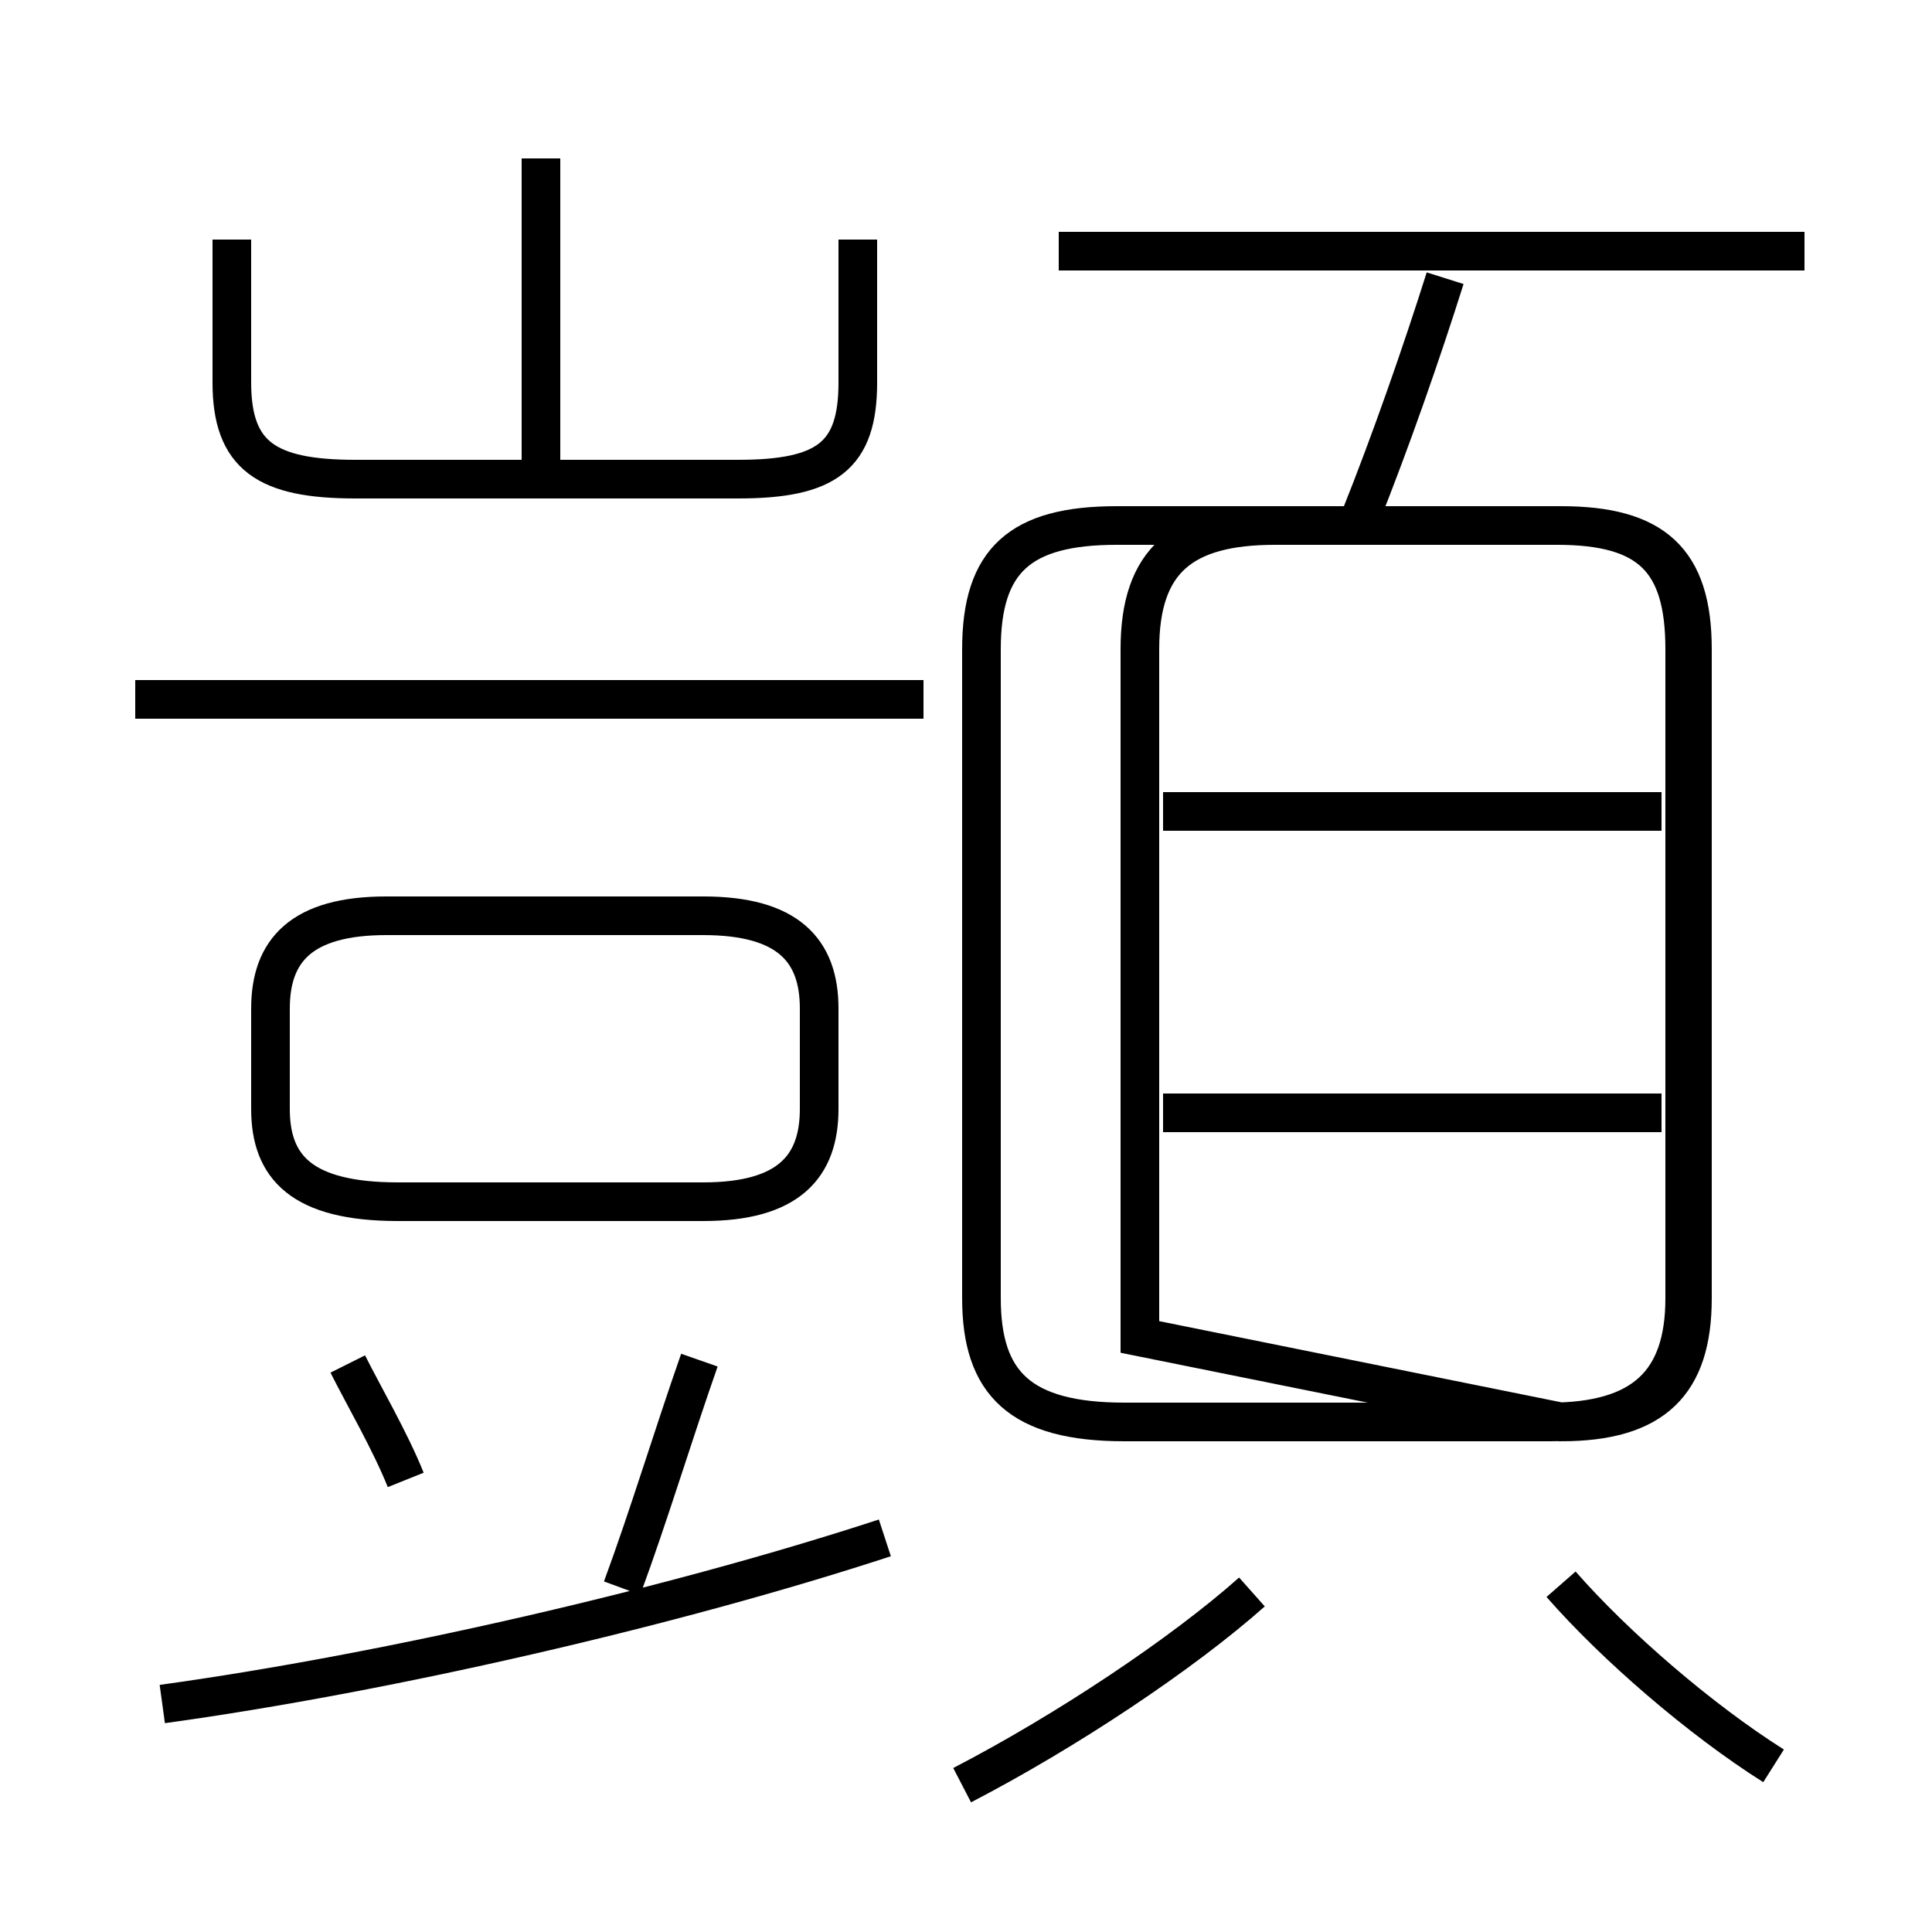 <?xml version='1.0' encoding='utf8'?>
<svg viewBox="0.0 -6.0 50.0 50.0" version="1.1" xmlns="http://www.w3.org/2000/svg">
<rect x="0.0" y="-6.0" width="50.0" height="50.0" fill="#808080" stroke="none"/>
<rect x="-1000" y="-1000" width="2000" height="2000" stroke="white" fill="white"/>
<g style="fill:white;stroke:#000000;  stroke-width:1">
<path d="M 29.5 -9.4 L 29.5 -27.2 C 29.5 -29.5 30.6 -30.4 33.0 -30.4 L 40.3 -30.4 C 42.7 -30.4 43.6 -29.5 43.6 -27.2 L 43.6 -10.4 C 43.6 -8.2 42.5 -7.2 40.1 -7.2 L 29.1 -7.2 C 26.4 -7.2 25.4 -8.2 25.4 -10.4 L 25.4 -27.2 C 25.4 -29.5 26.4 -30.4 28.9 -30.4 L 40.4 -30.4 C 42.8 -30.4 43.8 -29.5 43.8 -27.2 L 43.8 -10.4 C 43.8 -8.2 42.8 -7.2 40.4 -7.2 Z M 4.2 0.1 C 10.0 -0.7 17.4 -2.4 22.9 -4.2 M 10.5 -5.7 C 10.1 -6.7 9.4 -7.9 9.0 -8.7 M 16.1 -2.9 C 16.8 -4.8 17.4 -6.8 18.1 -8.8 M 24.9 2.2 C 27.6 0.8 30.6 -1.2 32.4 -2.8 M 10.3 -12.9 L 18.2 -12.9 C 20.4 -12.9 21.2 -13.8 21.2 -15.3 L 21.2 -17.9 C 21.2 -19.4 20.4 -20.3 18.2 -20.3 L 10.0 -20.3 C 7.8 -20.3 7.0 -19.4 7.0 -17.9 L 7.0 -15.3 C 7.0 -13.8 7.8 -12.9 10.3 -12.9 Z M 45.9 1.7 C 44.0 0.5 41.8 -1.4 40.4 -3.0 M 23.9 -25.9 L 3.5 -25.9 M 14.0 -31.4 L 14.0 -39.9 M 43.0 -15.2 L 30.1 -15.2 M 6.0 -37.8 L 6.0 -34.1 C 6.0 -32.2 6.9 -31.6 9.2 -31.6 L 19.1 -31.6 C 21.4 -31.6 22.2 -32.2 22.2 -34.1 L 22.2 -37.8 M 43.0 -23.0 L 30.1 -23.0 M 35.2 -30.6 C 36.0 -32.6 36.8 -34.9 37.4 -36.8 M 46.7 -37.5 L 27.4 -37.5" transform="translate(0.0, 38.0)" />
</g>
</svg>